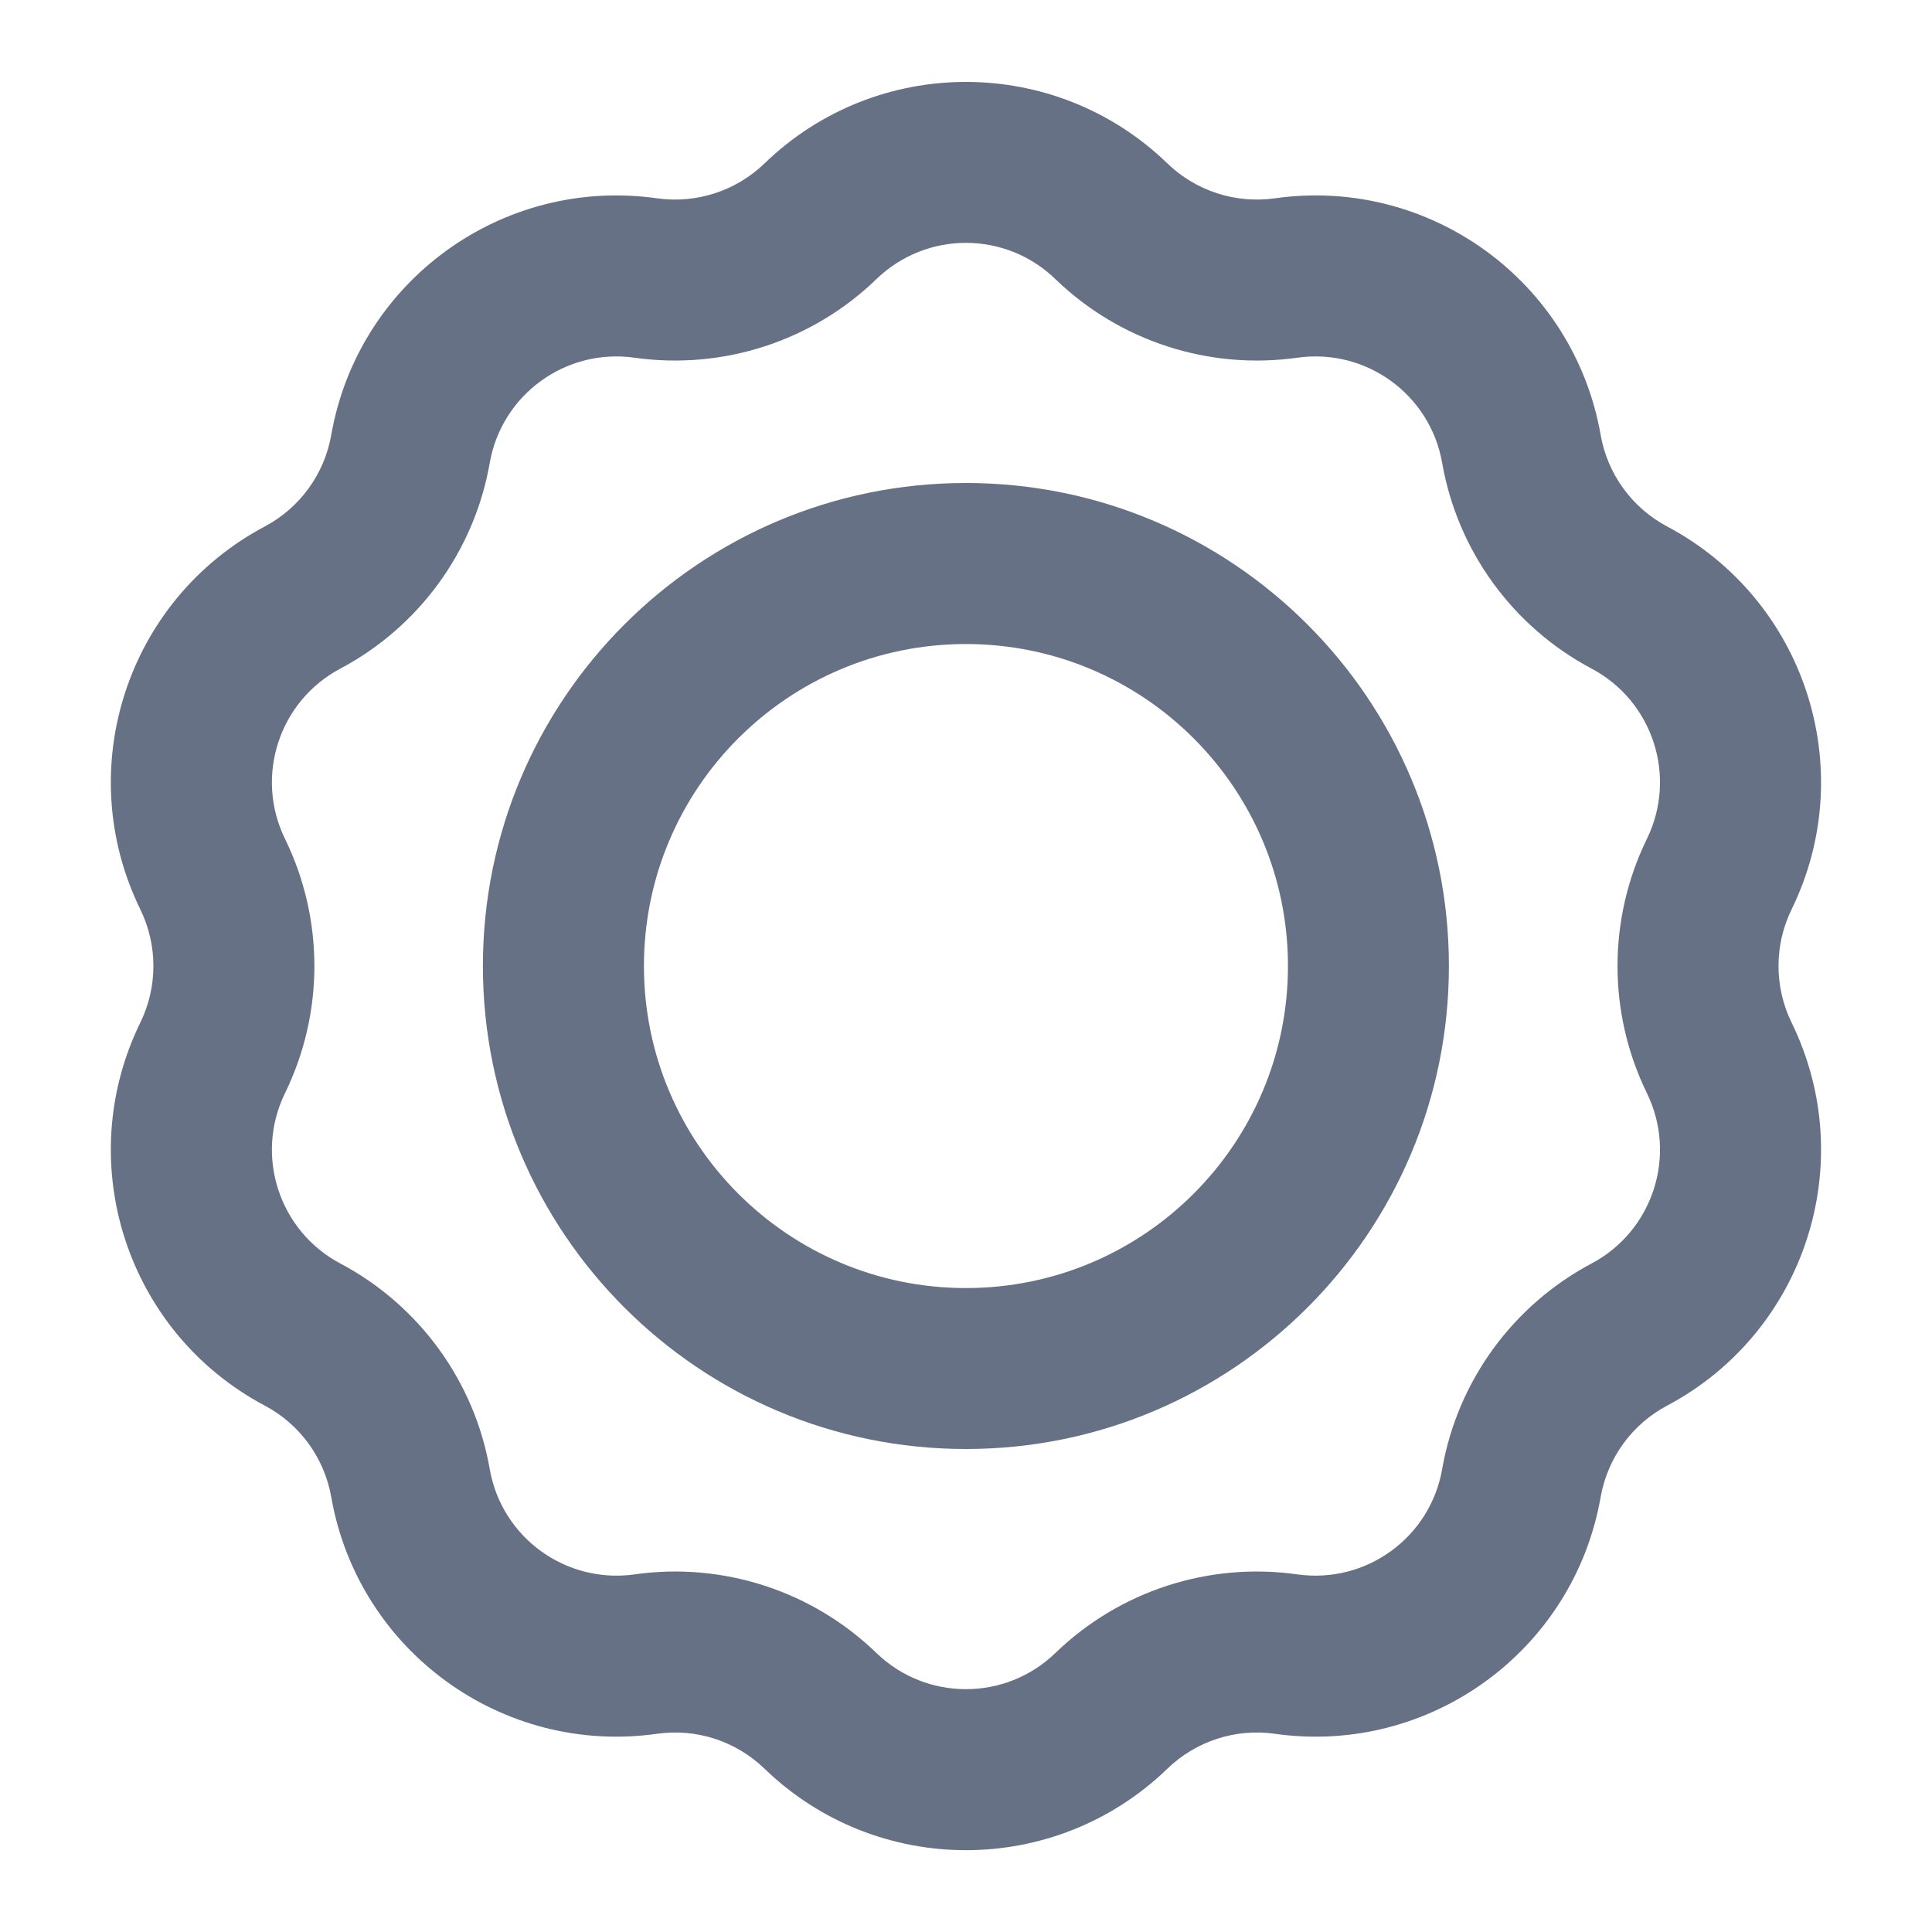 <svg width="20" height="20" viewBox="0 0 20 20" fill="none" xmlns="http://www.w3.org/2000/svg">
<path fill-rule="evenodd" clip-rule="evenodd" d="M9.999 5C7.238 5 4.999 7.239 4.999 10C4.999 12.762 7.238 15 9.999 15C12.761 15 14.999 12.762 14.999 10C14.999 7.239 12.761 5 9.999 5ZM6.666 10C6.666 8.159 8.159 6.667 9.999 6.667C11.84 6.667 13.333 8.159 13.333 10C13.333 11.841 11.84 13.334 9.999 13.334C8.159 13.334 6.666 11.841 6.666 10Z" fill="#667185"/>
<path fill-rule="evenodd" clip-rule="evenodd" d="M12.084 1.691C10.922 0.567 9.077 0.567 7.915 1.691C7.619 1.977 7.209 2.11 6.802 2.053C5.201 1.826 3.708 2.91 3.429 4.503C3.358 4.908 3.104 5.257 2.741 5.45C1.312 6.208 0.742 7.962 1.453 9.415C1.633 9.784 1.633 10.216 1.453 10.585C0.742 12.038 1.312 13.793 2.741 14.551C3.104 14.743 3.358 15.093 3.429 15.497C3.708 17.09 5.201 18.175 6.802 17.948C7.209 17.89 7.619 18.024 7.915 18.31C9.077 19.434 10.922 19.434 12.084 18.31C12.38 18.024 12.79 17.89 13.197 17.948C14.798 18.175 16.291 17.09 16.57 15.497C16.641 15.093 16.895 14.743 17.258 14.551C18.686 13.793 19.257 12.038 18.546 10.585C18.366 10.216 18.366 9.784 18.546 9.415C19.257 7.962 18.686 6.208 17.258 5.45C16.895 5.257 16.641 4.908 16.57 4.503C16.291 2.91 14.798 1.826 13.197 2.053C12.79 2.11 12.38 1.977 12.084 1.691ZM9.073 2.889C9.59 2.389 10.409 2.389 10.925 2.889C11.59 3.532 12.514 3.832 13.43 3.703C14.142 3.602 14.805 4.084 14.929 4.791C15.088 5.702 15.66 6.489 16.477 6.922C17.111 7.259 17.364 8.038 17.049 8.683C16.643 9.514 16.643 10.486 17.049 11.317C17.364 11.963 17.111 12.742 16.477 13.079C15.66 13.512 15.088 14.298 14.929 15.209C14.805 15.917 14.142 16.398 13.43 16.298C12.514 16.168 11.59 16.469 10.925 17.112C10.409 17.611 9.59 17.611 9.073 17.112C8.409 16.469 7.484 16.168 6.569 16.298C5.857 16.398 5.194 15.917 5.07 15.209C4.911 14.298 4.339 13.512 3.522 13.079C2.888 12.742 2.635 11.963 2.95 11.317C3.356 10.486 3.356 9.514 2.95 8.683C2.635 8.038 2.888 7.259 3.522 6.922C4.339 6.489 4.911 5.702 5.07 4.791C5.194 4.084 5.857 3.602 6.569 3.703C7.484 3.832 8.409 3.532 9.073 2.889Z" fill="#667185"/>
</svg>
